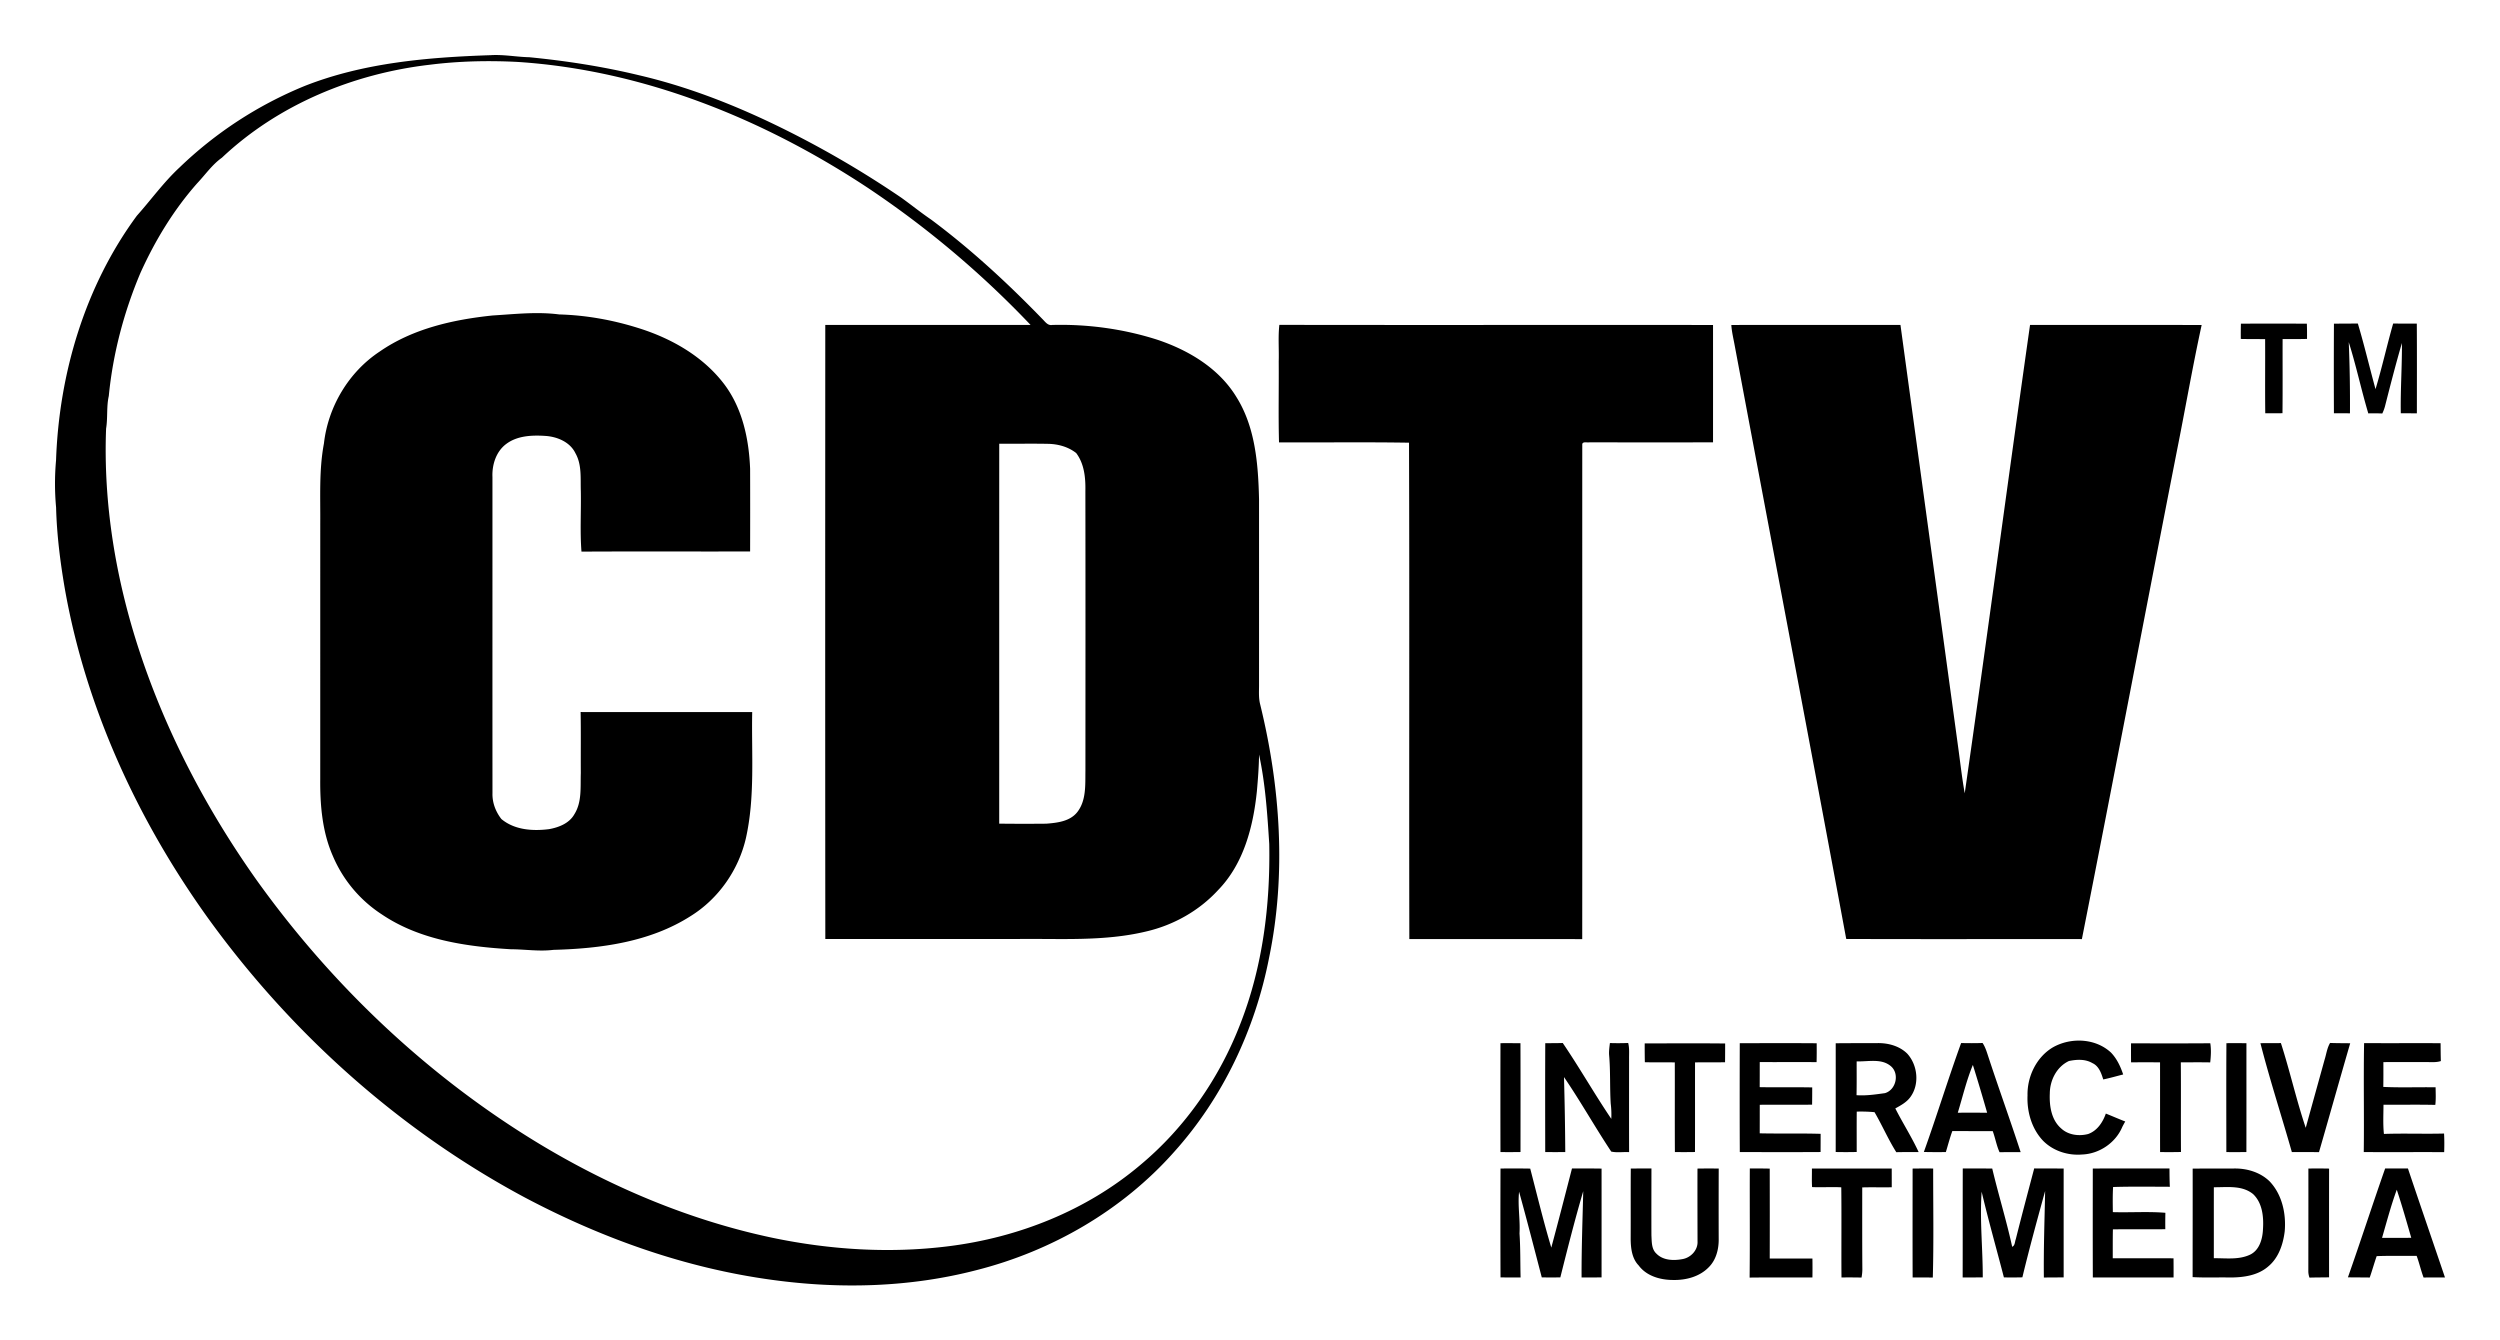 <svg version="1.1" viewBox="0 0 454.43 243.659" xmlns="http://www.w3.org/2000/svg"><path d="m90.943 10.018c-0.585-0.024-1.173-0.026-1.762 0.012-11.42 0.384-23.079 1.366-33.811 5.6a72.126 72.126 0 0 0-22.768 14.844c-2.856 2.656-5.135 5.838-7.723 8.738-9.428 12.796-14.141 28.669-14.691 44.455a47.608 47.608 0 0 0 0.008 8.576c0.126 4.932 0.744 9.837 1.574 14.695 3.808 21.66 13.236 42.102 26.01 59.908 15.09 20.914 34.791 38.587 57.547 50.783 14.05 7.45 29.272 12.886 45.072 15.02 12.302 1.688 24.973 1.368 37.033-1.758 13.718-3.466 26.533-10.855 35.957-21.467 8.904-9.884 14.769-22.341 17.301-35.367 3.144-15.19 2.047-31.008-1.621-46.002-0.324-1.24-0.197-2.527-0.211-3.791 0.004-11.178 0.004-22.353 0-33.531-0.152-6.368-0.664-13.115-4.158-18.639-3.188-5.196-8.707-8.471-14.373-10.355-6.14-1.958-12.619-2.842-19.059-2.672-0.846 0.154-1.314-0.631-1.842-1.133-6.276-6.476-12.93-12.62-20.168-18.016-1.854-1.256-3.598-2.673-5.418-3.977a180.128 180.128 0 0 0-16.271-9.865c-9.966-5.328-20.452-9.848-31.49-12.416-6.534-1.574-13.195-2.602-19.877-3.258-1.761-0.039-3.504-0.314-5.26-0.385zm-0.781 1.109c1.335 0.018 2.672 0.064 4.006 0.135 22.772 1.502 44.558 10.334 63.482 22.818a174.24 174.24 0 0 1 29.68 24.986c-12.44-8e-3 -24.878 9.4e-5 -37.318-0.004-0.014 37.208-0.026 74.409 0.008 111.617 11.662 8e-3 23.32-0.004 34.982 0.004 7.784-0.096 15.688 0.469 23.326-1.363 4.976-1.148 9.616-3.752 13.08-7.518 4.648-4.768 6.393-11.515 7.057-17.961 0.198-2.226 0.369-4.448 0.395-6.686 1.154 5.34 1.508 10.814 1.854 16.254 0.206 11.064-1.188 22.296-5.238 32.652-3.808 9.904-10.039 18.907-18.207 25.707-9.778 8.278-22.153 13.172-34.809 14.758-10.662 1.348-21.527 0.663-32.035-1.529-14.798-3.122-28.927-9.029-41.885-16.777-20.452-12.268-38.119-28.972-51.971-48.352-8.998-12.718-16.337-26.672-21.213-41.484-4.286-13.018-6.598-26.769-6.07-40.477 0.324-1.964 0.048-3.976 0.49-5.922 0.748-7.684 2.742-15.24 5.742-22.354 2.654-5.886 6.038-11.47 10.324-16.316 1.482-1.566 2.72-3.384 4.5-4.652 10.254-9.674 23.912-15.292 37.83-16.902 3.978-0.498 7.984-0.689 11.99-0.635zm8.457 45.801c-3.031-0.077-6.071 0.235-9.092 0.418-7.184 0.752-14.517 2.396-20.537 6.576-5.614 3.722-9.351 10.01-10.107 16.688-0.908 4.8-0.628 9.712-0.668 14.574-4e-3 15.48 9.3e-5 30.956-0.004 46.432-0.038 4.718 0.363 9.566 2.275 13.938a23.68 23.68 0 0 0 8.924 10.662c6.878 4.644 15.353 5.85 23.455 6.332 2.578 0.006 5.155 0.433 7.727 0.109 8.566-0.224 17.552-1.419 24.92-6.123 5.082-3.144 8.746-8.395 10.08-14.207 1.676-7.516 0.987-15.264 1.139-22.896-10.394 6e-3 -20.791 0.018-31.189-0.004 0.068 3.696 0.009 7.398 0.035 11.098-0.092 2.506 0.232 5.26-1.172 7.482-0.92 1.652-2.843 2.397-4.615 2.711-2.966 0.374-6.258 0.154-8.65-1.84-1.044-1.334-1.669-2.983-1.621-4.689-0.014-19.158 9.4e-5 -38.319-0.004-57.477-0.096-2.23 0.66-4.644 2.506-6.014 2.016-1.512 4.662-1.617 7.08-1.463 2.158 0.13 4.522 1.1 5.502 3.156 1.186 2.082 0.893 4.569 0.977 6.873 0.07 3.664-0.167 7.35 0.117 11.006 10.22-0.062 20.438 7.5e-4 30.654-0.031 0.014-5.008 0.018-10.017 0-15.025-0.21-5.358-1.375-10.903-4.637-15.285-3.864-5.152-9.715-8.458-15.789-10.334-4.618-1.444-9.437-2.307-14.277-2.439-1.007-0.132-2.017-0.201-3.027-0.227zm329.973 1.875c-1.452 0.022-2.902 0.021-4.346 0.029-0.03 5.43-0.026 10.857-0.004 16.289a177.334 177.334 0 0 1 2.916 0.01c0.024-4.312-0.035-8.633-0.223-12.941 1.35 4.264 2.275 8.663 3.555 12.953 0.844-0.022 1.691-0.019 2.543 0.021a7.54 7.54 0 0 0 0.482-1.275c0.984-3.86 1.972-7.719 3.088-11.541 0.034 4.246-0.285 8.511-0.205 12.771l2.922 0.012c4e-3 -5.438 0.024-10.878-0.012-16.314-1.434 0.01-2.867 0.006-4.297-0.008-1.132 3.96-2.017 7.988-3.207 11.928-1.088-3.972-2.037-7.986-3.213-11.934zm-21.256 0.033c-0.026 0.924-0.029 1.849-0.021 2.775 1.47 0.034 2.944 0.021 4.422 0.035 0.026 4.492-0.031 8.981 0.025 13.473a116.7 116.7 0 0 0 3.129-0.008c0.048-4.496 0.009-8.988 0.023-13.484 1.474 8e-3 2.955 0.02 4.438-0.02 6e-3 -0.926 0.007-1.849-0.029-2.771-3.996-0.018-7.99-0.022-11.986 0zm-174.785 0.215c-0.25 2.212-0.043 4.436-0.115 6.652 0.038 4.902-0.079 9.809 0.053 14.707 7.876 0.042 15.755-0.071 23.631 0.061 0.1 30.072-0.005 60.147 0.057 90.219 10.474 0.022 20.95-0.008 31.428 0.014 0.03-29.958-0.004-59.917 0.008-89.879-0.014-0.656 0.918-0.324 1.32-0.424 7.482 0.018 14.967 0.018 22.449 0.004 4e-3 -7.112 4e-3 -14.222 0-21.332-26.278-0.026-52.554 0.023-78.83-0.021zm112.9 0.014c-10.246 0.012-20.496-0.01-30.742 0.008 0.078 1.3 0.407 2.564 0.633 3.844 6.736 35.922 13.584 71.824 20.252 107.76 14.28 0.056 28.558 0.003 42.836 0.025 5.842-29.53 11.466-59.105 17.252-88.645 1.532-7.652 2.856-15.353 4.518-22.979-10.402-0.028-20.797-0.006-31.195-0.01-4.036 28.364-7.799 56.773-11.869 85.127-0.512-2.82-0.817-5.68-1.215-8.518-3.48-25.538-6.983-51.075-10.469-76.613zm-163.818 21.592c2.974 0.022 5.948-0.039 8.92 0.021 1.81 0.042 3.626 0.542 5.068 1.674 1.49 1.984 1.718 4.526 1.67 6.922 0.03 16.95 0.016 33.904 0.008 50.854-0.04 2.536 0.174 5.38-1.488 7.5-1.342 1.684-3.629 1.936-5.631 2.094-2.852 0.026-5.703 0.028-8.551-0.008 4e-3 -23.018-0.004-46.039 0.004-69.057zm196.975 108.52c-1.884-0.142-3.824 0.278-5.459 1.207-2.982 1.77-4.676 5.311-4.602 8.725-0.128 2.972 0.756 6.082 2.842 8.264 1.828 1.84 4.504 2.698 7.072 2.484 3.128-0.11 6.104-2.127 7.316-5.023 0.17-0.328 0.345-0.657 0.533-0.977-1.186-0.46-2.349-0.971-3.529-1.443-0.55 1.588-1.575 3.137-3.223 3.719-1.666 0.434-3.61 0.188-4.9-1.02-1.802-1.558-2.161-4.127-2.061-6.375 0.02-2.39 1.254-4.837 3.48-5.877 1.414-0.29 2.962-0.385 4.26 0.381 1.172 0.526 1.621 1.829 1.971 2.971 1.218-0.25 2.417-0.6 3.625-0.906-0.484-1.448-1.143-2.861-2.209-3.971-1.408-1.313-3.233-2.016-5.117-2.158zm44.936 0.402c-0.556 0.932-0.678 2.033-1.002 3.057-1.142 4.122-2.286 8.245-3.424 12.369-1.71-5.06-2.87-10.316-4.514-15.402-1.242 0.022-2.485 0.014-3.723 0.018 1.702 6.648 3.837 13.195 5.715 19.799 1.64 2e-3 3.284-0.012 4.932 0.01 1.904-6.594 3.756-13.201 5.672-19.791-1.224-0.022-2.44-0.011-3.656-0.059zm-127.586 0.006c-1.108 0.046-2.218 0.046-3.32 0.012-0.086 0.704-0.19 1.413-0.15 2.127 0.268 2.956 0.113 5.932 0.297 8.896a16.042 16.042 0 0 1 0.104 2.758c-3.056-4.518-5.756-9.277-8.822-13.789-1.062 0.032-2.122 0.031-3.18 0.035-0.032 6.594-0.018 13.191-0.008 19.785 1.214 0.018 2.427 0.018 3.643 0-0.026-4.544-0.106-9.087-0.232-13.627 3.012 4.412 5.632 9.091 8.588 13.543 1.036 0.236 2.172 0.04 3.248 0.1-0.016-5.642-0.004-11.286-0.004-16.928-0.01-0.974 0.082-1.96-0.162-2.912zm64.418 0c-1.302 0.052-2.602 0.036-3.9 0.014-2.372 6.56-4.421 13.233-6.771 19.797 1.328 0.036 2.662 0.029 3.996 0.021 0.388-1.274 0.722-2.564 1.176-3.818 2.448 8e-3 4.894-1.9e-4 7.346 0.008 0.468 1.26 0.682 2.606 1.242 3.836a136.088 136.088 0 0 1 3.834-0.014c-1.88-5.78-3.952-11.492-5.85-17.268-0.294-0.884-0.548-1.798-1.072-2.576zm-19.088 0.023c-2.54 0.02-5.075-0.003-7.607 0.031 8e-3 6.586 4e-5 13.176-0.002 19.764 1.272 0.026 2.542 0.026 3.818-0.004 4e-3 -2.446-0.018-4.89 0.008-7.338a26.048 26.048 0 0 1 3.232 0.102c1.392 2.382 2.483 4.935 3.957 7.275 1.354-0.036 2.707-0.013 4.062-0.021-1.256-2.728-2.886-5.26-4.242-7.936 0.972-0.538 2-1.088 2.686-1.998 1.758-2.316 1.404-5.851-0.52-7.963-1.408-1.392-3.457-1.942-5.393-1.912zm88.439 0c-0.12 6.602 0.021 13.203-0.061 19.809 4.872 0.016 9.745-0.006 14.617 0.008 0.038-1.128 0.041-2.255-0.021-3.379-3.646 0.096-7.29-0.056-10.932 0.072-0.188-1.768-0.082-3.542-0.078-5.312 3.14 0.026 6.28-0.039 9.42 0.035 0.126-1.066 0.065-2.133 0.051-3.199-3.17-0.048-6.34 0.082-9.506-0.07 0.028-1.504 0.016-3.008 0.016-4.508 2.518-0.012 5.039-0.012 7.559-0.008 0.958-0.018 1.951 0.12 2.887-0.182-0.036-1.084-0.037-2.162-0.049-3.246-4.632-0.032-9.27 0.016-13.902-0.02zm-156.984 0.012c-0.012 6.598-0.016 13.199 0 19.797 1.214 8e-3 2.425 0.012 3.641-0.01 6e-3 -6.59 0.018-13.183-0.008-19.777a220.2 220.2 0 0 0-3.633-0.01zm131.957 0c-0.04 6.598-0.018 13.195-0.012 19.795a122.84 122.84 0 0 0 3.643-0.008c0.018-6.594 0.004-13.189 0.008-19.783-1.216-8e-3 -2.431-0.008-3.639-0.004zm-88.459 0.01c-0.018 6.594-0.026 13.185 0.006 19.781 4.894 0.014 9.79 0.026 14.684-0.004 6e-3 -1.102 0.01-2.209 0.01-3.307-3.69-0.114-7.382-0.01-11.072-0.092 8e-3 -1.73 0.004-3.461 0.008-5.189 3.168-0.026 6.338 0.004 9.512-0.018 0.018-1.046 0.023-2.093 0.023-3.137-3.18-0.066-6.367 0.011-9.547-0.049 0.01-1.52 0.006-3.041 0.01-4.559 3.444 0.016 6.886-0.006 10.332 0.008 0.028-1.142 0.028-2.29 0.018-3.428-4.662-0.038-9.324-0.016-13.982-0.008zm85.527 0.006c-4.804 0.04-9.606 0.018-14.408 0.018-4e-3 1.15-0.004 2.299 0.006 3.449 1.754-8e-3 3.512-8e-3 5.27 0 0.012 5.438-0.006 10.875 0.008 16.311 1.264 0.016 2.529 0.018 3.797-0.014-0.04-5.434 0.019-10.863-0.029-16.293 1.78-6e-3 3.56-0.024 5.344 0.008 0.128-1.158 0.194-2.325 0.014-3.479zm-102.807 0.029c-4e-3 1.138 0.001 2.278 0.027 3.418 1.814 0.05 3.629-0.005 5.443 0.035 0.018 5.432-0.018 10.863 0.018 16.295 1.216 0.014 2.432 0.014 3.652-0.008 0.018-5.434-2.3e-4 -10.863 0.01-16.293 1.816-0.01 3.635-0.008 5.455-0.018 0.014-1.138 0.018-2.278 0.018-3.416-4.876-0.054-9.751-0.018-14.623-0.014zm41.74 3.18c1.076 0.023 2.112 0.215 2.973 0.93 1.654 1.356 0.993 4.33-1.041 4.928-1.71 0.236-3.44 0.499-5.168 0.373 0.044-2.05 0.019-4.098 0.023-6.148 1.021 0.04 2.137-0.105 3.213-0.082zm17.912 0.73a364.32 364.32 0 0 1 2.594 8.691c-1.78-0.012-3.56-0.014-5.336-0.004 0.888-2.9 1.582-5.894 2.742-8.688zm11.148 18.811c-1.128 4.286-2.274 8.575-3.35 12.877-0.188 0.458-0.118 1.133-0.652 1.373-1.042-4.782-2.499-9.463-3.627-14.225-1.786-0.02-3.569-0.012-5.357-0.012-0.02 6.604 4.7e-4 13.205-0.02 19.807 1.216 0 2.436 2.3e-4 3.656-0.01 0.012-5.198-0.565-10.382-0.203-15.576 1.232 5.222 2.703 10.386 4.045 15.576 1.118 0.02 2.237 0.016 3.357-0.01 1.268-5.26 2.697-10.477 4.137-15.693-0.098 5.24-0.295 10.483-0.229 15.727 1.194-0.012 2.396-0.013 3.598-0.027 0-6.594-4e-3 -13.187 0-19.781-1.788-0.026-3.571 0.005-5.355-0.025zm-69.574 0.006c-1.254 1e-5 -2.502 0.003-3.756 0.021-0.032 4.284 4.7e-4 8.566-0.02 12.85 0.022 1.666 0.235 3.504 1.451 4.758 1.416 1.924 3.917 2.633 6.205 2.643 2.35 0.06 4.857-0.578 6.533-2.314 1.33-1.316 1.825-3.252 1.811-5.076a1969.992 1969.992 0 0 1 0.004-12.863 124.152 124.152 0 0 0-3.861 0.004c-0.014 4.4-2.4e-4 8.805 0.01 13.205 0.1 1.592-1.212 2.988-2.734 3.25-1.606 0.302-3.509 0.256-4.729-0.982-0.928-0.844-0.848-2.178-0.918-3.32-0.018-4.058-9e-5 -8.116 0.004-12.174zm-14.445 0.004c-1.238 4.8-2.47 9.601-3.76 14.385-1.42-4.744-2.584-9.571-3.83-14.363-1.804-0.03-3.602-0.034-5.404-0.008-0.022 6.594-0.022 13.191 0.004 19.789 1.216 8e-3 2.432 0.008 3.648 0.008-0.068-2.672-0.017-5.342-0.197-8.006 0.146-2.532-0.348-5.054-0.078-7.582 1.434 5.174 2.769 10.376 4.125 15.572 1.124 0.022 2.247 0.022 3.375 0 1.314-5.242 2.64-10.486 4.162-15.668-0.122 5.226-0.323 10.454-0.301 15.688 1.208-4e-3 2.417-0.01 3.633-0.01 0-6.592 4e-3 -13.189 0-19.783-1.796-0.034-3.585-0.013-5.377-0.021zm147.812 0c-2.308 6.576-4.452 13.213-6.768 19.787 1.32 0.026 2.641 0.011 3.967 0.037 0.446-1.29 0.814-2.603 1.26-3.889 2.418-0.092 4.842-0.035 7.268-0.045 0.474 1.29 0.774 2.64 1.256 3.934a157.694 157.694 0 0 1 3.893-0.01c-2.238-6.604-4.512-13.199-6.734-19.811-1.384-4e-3 -2.763 0.004-4.141-0.004zm-115.486 0.004c-0.034 6.608 0.039 13.22-0.037 19.83 3.804-0.048 7.61-0.013 11.418-0.027 0.018-1.148 0.018-2.294 0-3.436-2.588 4e-3 -5.174 0.004-7.762-0.004 0.018-5.45 0.01-10.898 0-16.342a109.284 109.284 0 0 0-3.619-0.021zm76.283 0c-4.648 0-9.291-0.008-13.939 0.004-8e-3 6.6-0.018 13.201 0.006 19.801 4.894 4e-3 9.784-0.004 14.676 0 6e-3 -1.16 0.006-2.318-0.008-3.48-3.682-0.014-7.365 0.004-11.047-0.004 8e-3 -1.754-0.013-3.506 0.027-5.256 3.174-0.048 6.349-0.005 9.527-0.027-0.012-1-0.008-1.994 0.014-2.986-3.174-0.262-6.371-0.025-9.551-0.121-0.016-1.526-0.047-3.048 0.045-4.566 3.434-0.11 6.878-0.051 10.316-0.043-0.052-1.104-0.062-2.214-0.066-3.32zm11.816 0c-2.536 0.026-5.068-0.009-7.6 0.025 8e-3 6.572-0.006 13.147-0.01 19.719 2.278 0.132 4.564 0.022 6.846 0.07 2.396-8e-3 4.997-0.36 6.877-1.99 1.9-1.558 2.724-4.029 3.016-6.395 0.284-3.202-0.467-6.682-2.727-9.074-1.684-1.652-4.084-2.381-6.402-2.355zm-54.77 0.004a155.148 155.148 0 0 0-3.738 0.01c-4e-3 6.598-0.018 13.191 0.004 19.789 1.22 0 2.444-0.003 3.668 0.023 0.18-6.602 0.058-13.218 0.066-19.822zm-22.041 0.006c0.014 1.122-0.043 2.245 0.029 3.367 1.766 0.084 3.539-0.055 5.309 0.045 0.066 5.464-0.007 10.921 0.037 16.383 1.214-0.004 2.425-0.011 3.641 0.023 0.092-0.476 0.144-0.954 0.152-1.434-0.036-4.986-0.021-9.969-0.021-14.953 1.788-0.056 3.573 0.011 5.365-0.029 0-1.136 9e-5 -2.27-0.004-3.402-4.836-4e-3 -9.672-4e-3 -14.508 0zm90.244 0c8e-3 6.26-0.004 12.513-0.01 18.771a3.702 3.702 0 0 0 0.205 1.055c1.182-0.038 2.374-0.027 3.564-0.053 0-6.59-0.01-13.176 0.004-19.766a98.414 98.414 0 0 0-3.764-0.008zm-17.186 3.398c2.41 0.02 5.125-0.408 7.145 1.252 1.692 1.612 1.929 4.136 1.789 6.344-0.074 1.77-0.625 3.86-2.379 4.674-2.04 0.95-4.377 0.611-6.559 0.629 8e-3 -4.302-0.004-8.6 0.004-12.898zm33.254 0.449c0.958 2.886 1.787 5.818 2.631 8.742-1.772 0.02-3.539 0.004-5.309 0.008 0.852-2.926 1.63-5.894 2.678-8.75z" stroke-width="2"/></svg>
